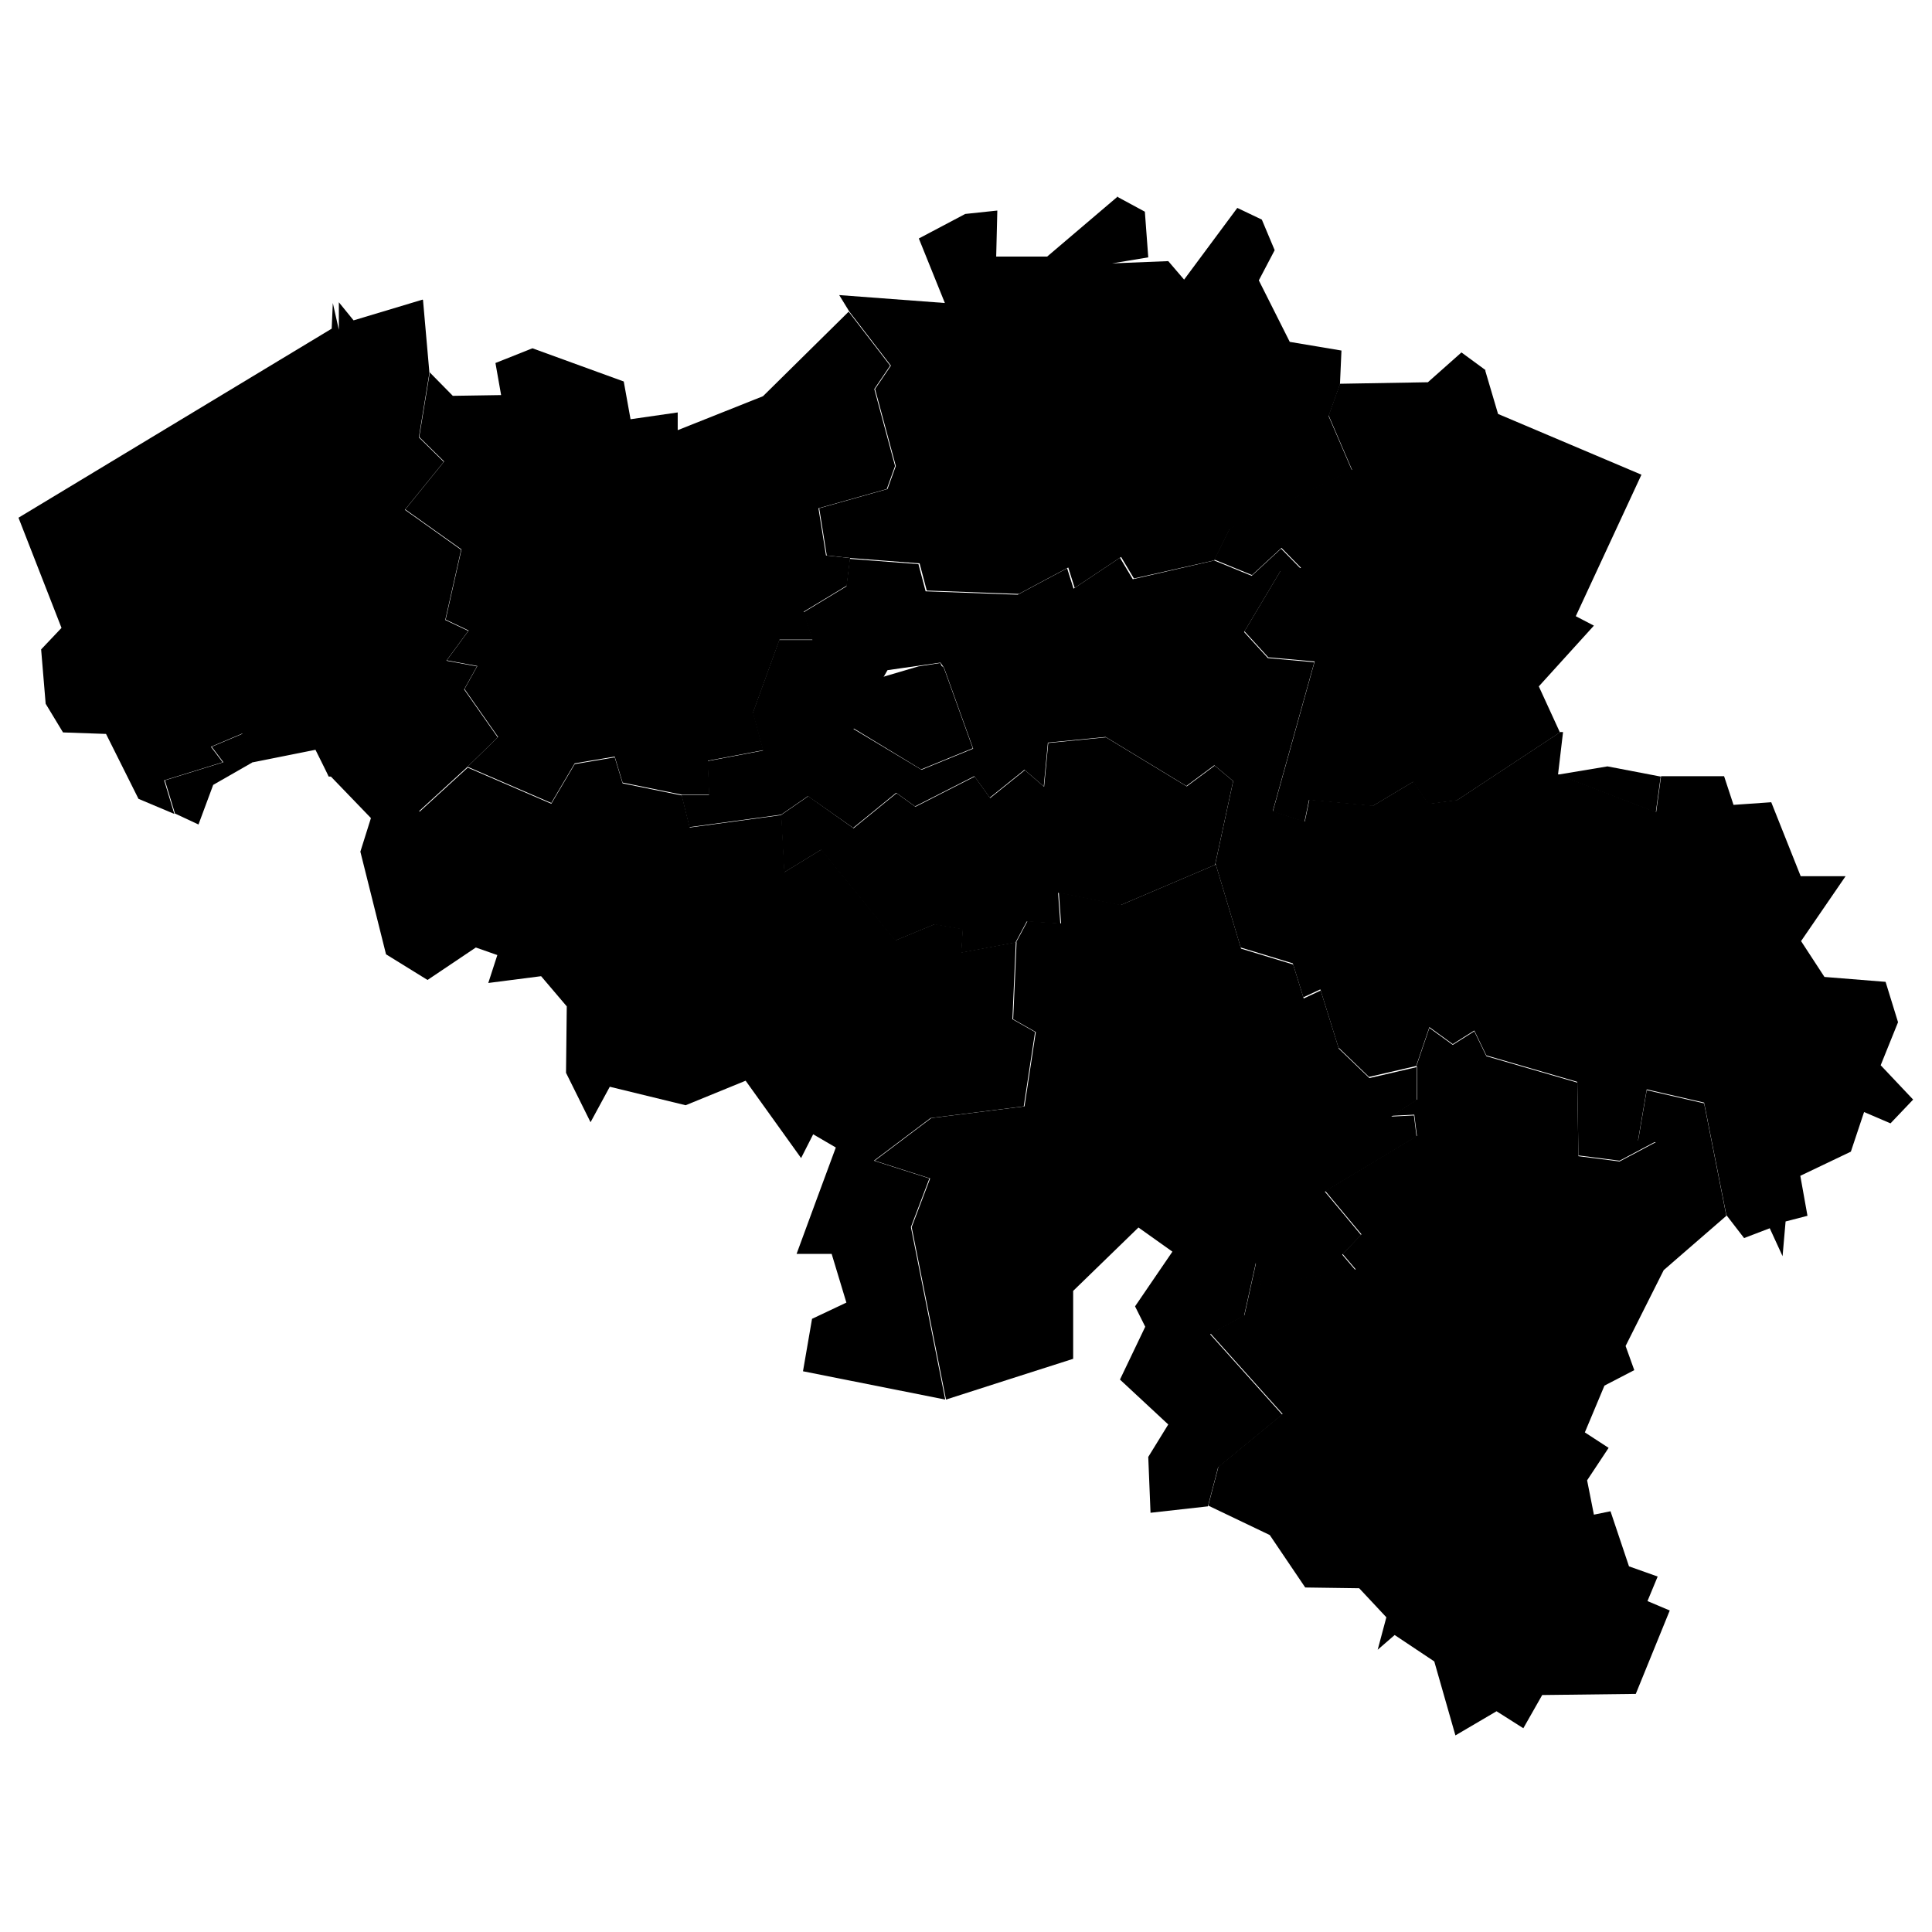 <?xml version="1.0" encoding="UTF-8"?>
<svg id="Layer_1" xmlns="http://www.w3.org/2000/svg" xmlns:amcharts="http://amcharts.com/ammap" version="1.1" viewBox="0 0 512 512">
  <!-- Generator: Adobe Illustrator 29.1.0, SVG Export Plug-In . SVG Version: 2.1.0 Build 142)  -->
  <g id="_x3C_defs">
    <amcharts:ammap bottomLatitude="49.498" leftLongitude="2.544" projection="mercator" rightLongitude="6.409" topLatitude="51.5"/>
  </g>
  <g>
    <path id="BE-VAN" d="M296,52.1l7.4,4,.9,12.1-9.6,1.6,14.9-.6,4.2,4.9,14.1-19,6.5,3.1,3.4,8.1-4.2,8,8.2,16.3,13.7,2.3-.4,9h0l-3,8.4,6.2,14.4-32.4,15.5-4.1,8.3h0l-21.3,4.8-3.4-5.7-12.3,8.2-1.7-5.4-13.1,7-24.4-.9-1.9-7.2-18.2-1.4h0l-6.4-.7-2-12.5,18.1-5.1,2.2-6.1-5.5-20.4,4.2-6.2-11-14.3h0l-2.7-4.4,28,2.1-6.9-17.1,12.3-6.5,8.5-.9-.3,12.2h13.5c0,0,18.8-16,18.8-16Z"/>
    <path id="BE-WBR" d="M207.1,215.9l7.1-4.9,12,8.5,11.4-9.3,5,3.6,15.7-8,4.1,5.7,9.2-7.4,5.1,4.4,1.1-11.6,15.3-1.5,21.4,13,7.4-5.5,4.9,4.1h0l-4.8,22.2h0l-25.1,10.7-16.5-3.3.6,8.2-8.9-.6-3,5.6h0l-14.4,2.7.4-6.2-7.5-1.3-10.4,4.3-19.6-24.1-9.8,6-.8-15.1Z"/>
    <path id="BE-BRU" d="M249.6,176.5l.5.4h0l7.7,21.4-13.7,5.6-18.1-11,6.9-13.2,10.5-3.1h0l5.8-.9h0l.4.9Z"/>
    <path id="BE-WHT" d="M123.9,203.4l22.2,9.6,6.2-10.5,10.6-1.8,2.1,6.9,15.7,3.2h0l2.1,8.5,24.3-3.3h0l.8,15.1,9.8-6,19.6,24.1,10.4-4.3,7.5,1.3-.4,6.2,14.4-2.7h0l-.9,20.4,6,3.4-3,19.7-24.7,3.1-15,11.3,14.7,4.7-4.9,12.9,9.1,45.7h0l-37.7-7.5,2.4-13.9,9.1-4.3-3.9-12.9h-9.3c0-.1,10.4-28.2,10.4-28.2l-6-3.5-3.2,6.3-14.7-20.5-15.9,6.5-20.1-4.9-5.1,9.4-6.5-13.1.2-17.6-6.8-8-14,1.8,2.4-7.4-5.7-2-12.8,8.6-11-6.8-6.8-27.2,2.8-8.9-10.8-11.2h16.7c0,.1,7,9.5,7,9.5l13-11.9ZM46.4,215.7l-2.7-8.9,15.5-4.8-3.1-4.1,8.3-3.5,2.4,7.7h0l-10.3,5.9-3.9,10.5-6.2-2.9Z"/>
    <path id="BE-WLG" d="M414.2,194.2l-1.3,11h0l26,10,1.3-9.5h16.7c0,0,2.5,7.6,2.5,7.6l10-.7,7.8,19.6h11.9s-11.8,17.2-11.8,17.2l6.2,9.5,16.2,1.3,3.3,10.7-4.6,11.4,8.6,9.1-6,6.3-7-3-3.5,10.5-13.4,6.4,1.9,10.6-5.8,1.5-.8,9.2-3.4-7.4-6.8,2.6-4.7-6.1h0l-5.9-29.8-15.2-3.5-2.3,13.5,4.7.3-9.6,5.1-10.9-1.4-.3-19.5-24.1-7-3.2-6.6-5.7,3.6-6.2-4.5-3.5,10.3h0l-12.5,2.9-8.1-7.8-4.8-15.4-4.5,2.1-2.8-9-13.8-4.2-6.7-22.3h0l4.8-22.2h0l10.5,8.4h0l8.4,2.7,1.2-5.8,16.9,1.6,10.7-6.4,4,5.9,7.6-1,27.3-18h.7Z"/>
    <path id="BE-VLI" d="M426,203.1l14.1,2.7h0l-1.3,9.5-26-10h0l13.2-2.2ZM393.6,98.2l3.4,11.5,38,16.1-17.4,37.5,4.8,2.5-14.6,16.1,5.6,12.2h0l-27.3,18-7.6,1-4-5.9-10.7,6.4-16.9-1.6-1.2,5.8-8.4-2.7h0l11.1-39.8-12.3-1.1-6.3-6.9,9.6-16.1,5.4-.7-5.2-5.3-7.8,7.2-10-4.1h0l4.1-8.3,32.4-15.5-6.2-14.4,3-8.4h0l23.3-.4,8.9-7.9,6.4,4.7Z"/>
    <path id="BE-WLX" d="M375.3,282.7l3.5-10.3,6.2,4.5,5.7-3.6,3.2,6.6,24.1,7,.3,19.5,10.9,1.4,9.6-5.1-4.7-.3,2.3-13.5,15.2,3.5,5.9,29.8h0l-16.6,14.4-10.1,20.1,2.3,6.4-7.9,4.1-5.2,12.4,6.3,4.1-5.7,8.6,1.8,9.1,4.4-.9,4.9,14.6,7.6,2.7-2.7,6.5,5.9,2.5-9,22.1-24.8.3-5,8.8-7.1-4.5-10.9,6.4-5.6-19.6-10.5-7-4.5,3.9,2.3-8.6-7.2-7.7-14.3-.2-9.4-13.9-16.3-7.8h0l2.7-10.3,17-14-19.1-21.3,9-4.9,3.1-14,1.3,6,25.1-4.1-3.5-4.1,5-5.2-9.6-11.5,24.3-14.6-.7-5.6-6,.3,6.7-4.3v-8.8Z"/>
    <path id="BE-WNA" d="M269.3,249.7l3-5.6,8.9.6-.6-8.2,16.5,3.3,25.1-10.7h0l6.7,22.3,13.8,4.2,2.8,9,4.5-2.1,4.8,15.4,8.1,7.8,12.5-2.9h0v8.8c0,0-6.7,4.3-6.7,4.3l6-.3.7,5.6-24.3,14.6,9.6,11.5-5,5.2,3.5,4.1-25.1,4.1-1.3-6-3.1,14-9,4.9,19.1,21.3-17,14-2.7,10.3h0l-15.2,1.7-.6-14.8,5.3-8.6-12.8-11.9,6.7-14-2.7-5.4,9.9-14.5-9-6.4-17.3,16.8v18c-.1,0-33.7,10.8-33.7,10.8h0l-9.1-45.7,4.9-12.9-14.7-4.7,15-11.3,24.7-3.1,3-19.7-6-3.4.9-20.4Z"/>
    <path id="BE-VOV" d="M224.9,82.6l11,14.3-4.2,6.2,5.5,20.4-2.2,6.1-18.1,5.1,2,12.5,6.4.7h0l-.9,7.3-11.4,6.9,2.4,7.4h-8.8c0,0-7,19.3-7,19.3l2.7,10-14.7,2.8.4,9h-7.3l-15.7-3.2-2.1-6.9-10.6,1.8-6.2,10.5-22.2-9.6h0l8.1-7.9-8.9-12.7,3.4-6.1-8.1-1.5,5.8-7.9-6.1-2.9,4.2-18.6-14.9-10.6,10.3-12.7-6.6-6.5,2.8-17.1h0l6.1,6.2,12.8-.2-1.5-8.5,9.8-3.9,24.2,8.8,1.8,10,12.5-1.8v4.7c0,0,22.6-9,22.6-9l22.8-22.5Z"/>
    <path id="BE-VBR" d="M321.7,148.5l10,4.1,7.8-7.2,5.2,5.3-5.4.7-9.6,16.1,6.3,6.9,12.3,1.1-11.1,39.8h0l-10.5-8.4h0l-4.9-4.1-7.4,5.5-21.4-13-15.3,1.5-1.1,11.6-5.1-4.4-9.2,7.4-4.1-5.7-15.7,8-5-3.6-11.4,9.3-12-8.4-7.1,4.9h0l-24.3,3.3-2.1-8.5h7.3l-.4-9,14.7-2.8-2.7-10,7-19.3h8.8c0,0-2.4-7.3-2.4-7.3l11.4-6.9.9-7.3h0l18.2,1.4,1.9,7.2,24.4.9,13.1-7,1.7,5.4,12.3-8.2,3.4,5.7,21.3-4.9ZM249.2,175.6h0l-14,2-9,15.6,18,10.8,13.7-5.6-7.7-21.4-.9-1.3Z"/>
    <path id="BE-VWV" d="M112.1,79.5l1.7,19.3h0l-2.8,17.1,6.6,6.5-10.3,12.7,14.9,10.6-4.2,18.6,6.1,2.9-5.8,7.9,8.1,1.5-3.4,6.1,8.9,12.7-8.1,7.9h0l-13,11.9-7-9.4h-16.7c0-.1-3.5-7.1-3.5-7.1l-17,3.4h0l-2.4-7.7-8.3,3.5,3.1,4.1-15.5,4.8,2.7,8.9h0l-9.5-4-8.6-17.2-11.4-.4-4.6-7.6-1.2-14.4,5.4-5.7-11.4-29.2,83-50.1.3-6.8,1.6,7.1v-7.3s3.9,4.8,3.9,4.8l18.3-5.5Z"/>
  </g>
</svg>